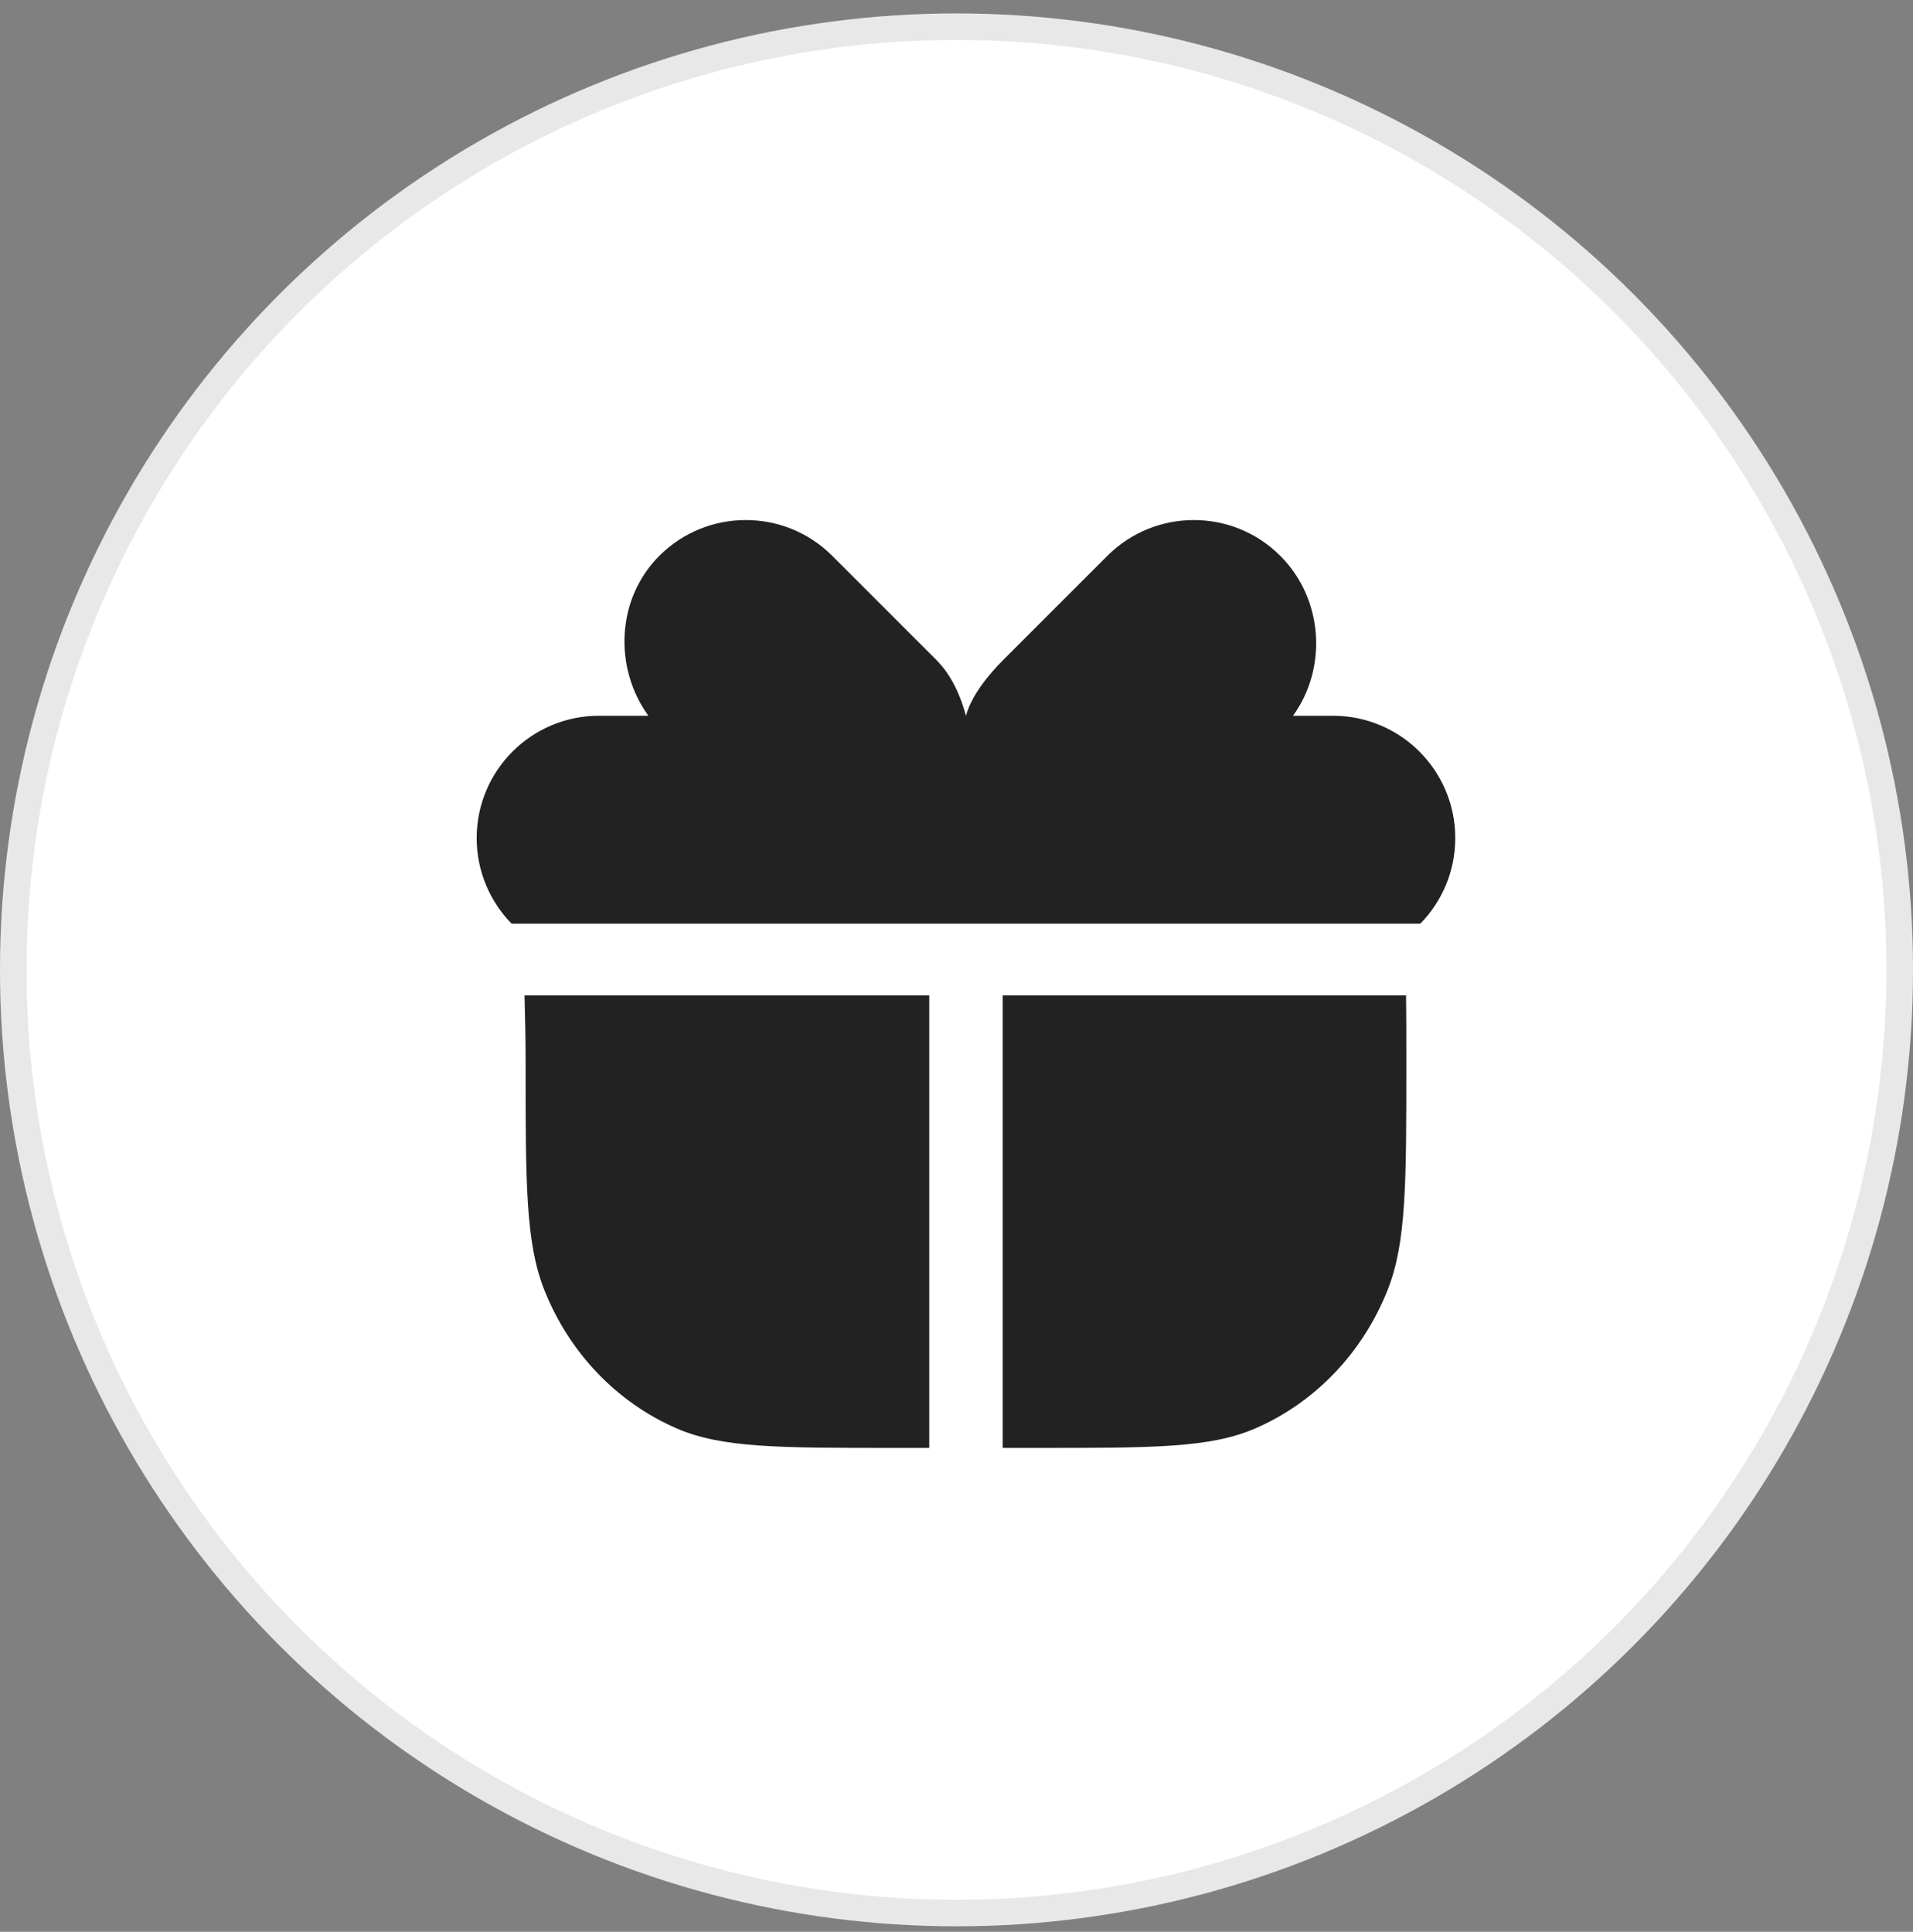 <svg width="101" height="102" viewBox="0 0 101 102" fill="none" xmlns="http://www.w3.org/2000/svg">
<rect x="0" y="0" width="101" height="102" fill="#808080" stroke="none"/>
<circle cx="50.5" cy="51.209" r="50.5" fill="white"/>
<circle cx="50.5" cy="51.209" r="49.8" stroke="#191919" stroke-opacity="0.1" stroke-width="1.4"/>
<path d="M58.463 29.35L52.983 34.83C52.158 35.656 51.285 36.741 51 37.792C50.715 36.741 50.247 35.656 49.422 34.831L43.942 29.35C41.42 26.828 37.33 26.828 34.808 29.35C32.533 31.625 32.402 35.267 34.231 37.792L51 37.792L31.625 37.792C28.058 37.792 25.167 40.684 25.167 44.25C25.167 46.011 25.871 47.606 27.013 48.771H50.987L51 48.771L51.012 48.771H74.987C76.129 47.606 76.833 46.011 76.833 44.25C76.833 40.684 73.942 37.792 70.375 37.792L67.597 37.792L68.266 37.792C70.095 35.267 69.872 31.625 67.597 29.35C65.075 26.828 60.986 26.828 58.463 29.35Z" fill="#232222"/>
<path d="M27.701 52.867L27.693 52.554H49.062V76.45H47.125C41.106 76.45 38.097 76.45 35.724 75.42C32.559 74.047 30.044 71.413 28.733 68.097C27.75 65.61 27.75 62.457 27.75 56.153C27.75 54.771 27.723 53.735 27.701 52.867Z" fill="#232222"/>
<path d="M66.276 75.42C63.903 76.45 60.893 76.45 54.875 76.45H52.938V52.554H74.235C74.25 53.485 74.25 54.601 74.25 56.153C74.25 62.458 74.25 65.61 73.267 68.097C71.956 71.413 69.441 74.047 66.276 75.42Z" fill="#232222"/>
</svg>
